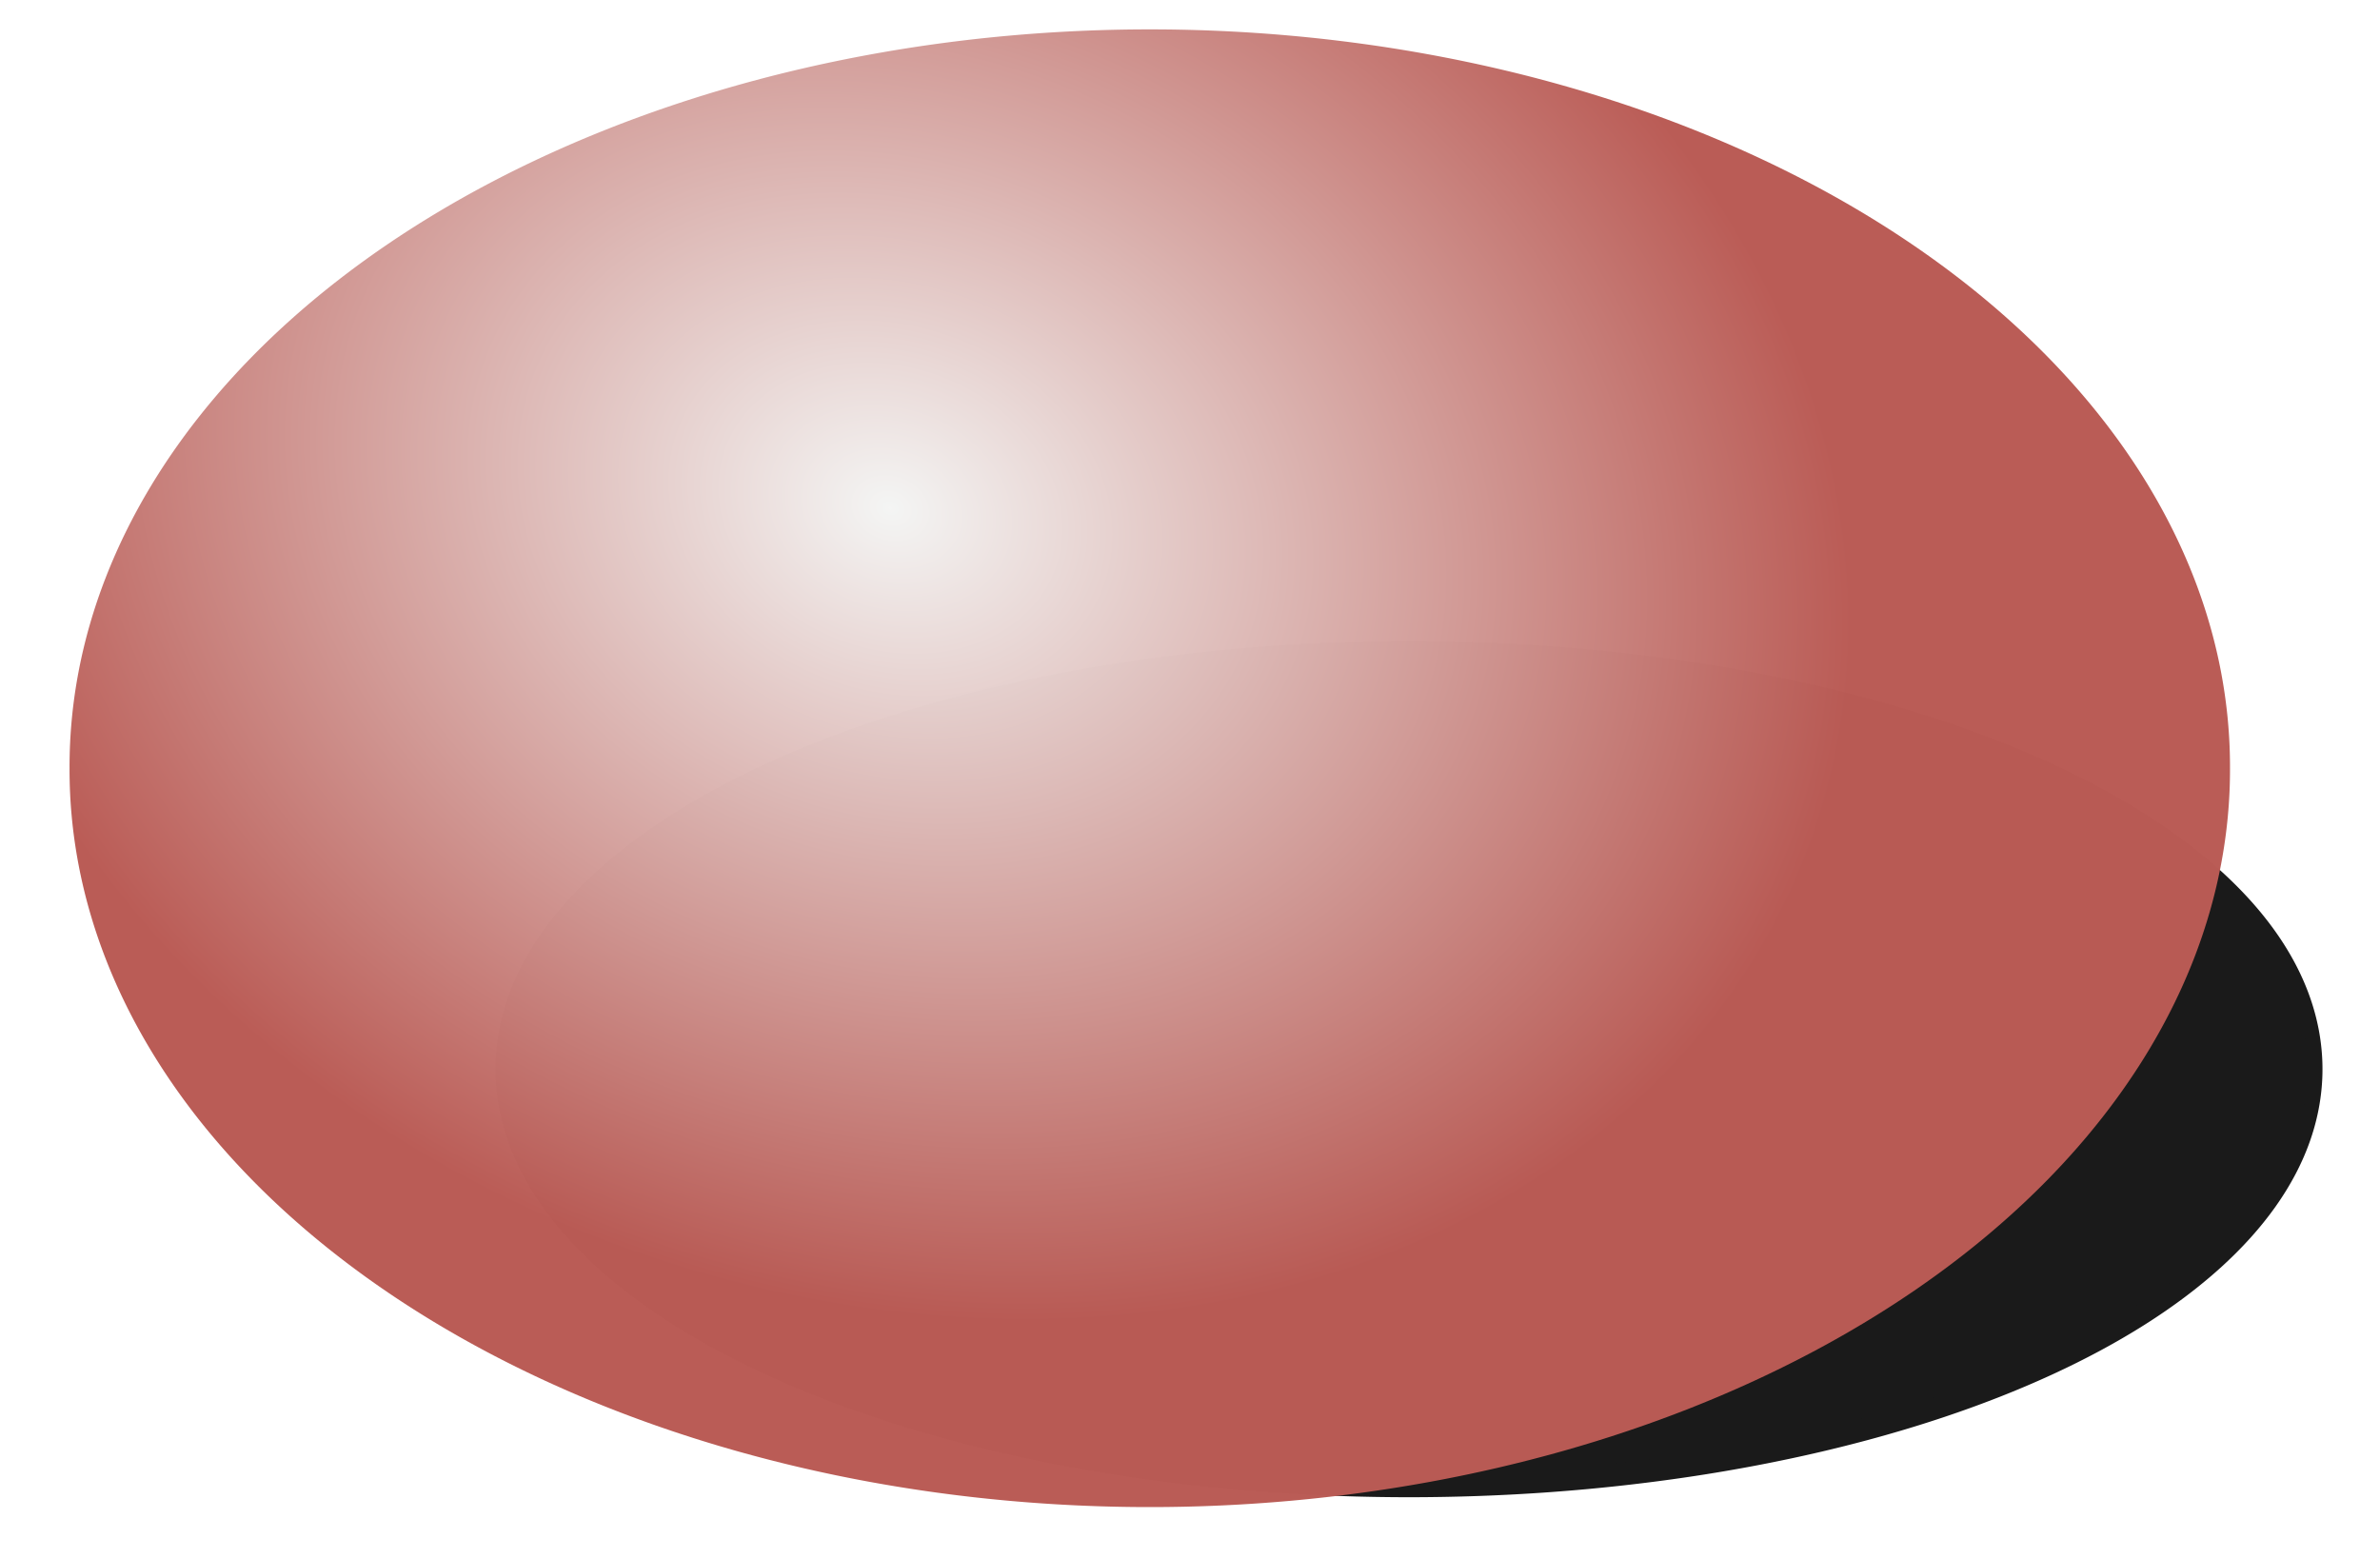 <?xml version="1.0" encoding="UTF-8" standalone="no"?>
<!-- Created with Inkscape (http://www.inkscape.org/) -->

<svg
   xmlns:dc="http://purl.org/dc/elements/1.1/"
   xmlns:cc="http://creativecommons.org/ns#"
   xmlns:rdf="http://www.w3.org/1999/02/22-rdf-syntax-ns#"
   xmlns:svg="http://www.w3.org/2000/svg"
   xmlns="http://www.w3.org/2000/svg"
   xmlns:xlink="http://www.w3.org/1999/xlink"
   xmlns:sodipodi="http://sodipodi.sourceforge.net/DTD/sodipodi-0.dtd"
   xmlns:inkscape="http://www.inkscape.org/namespaces/inkscape"
   width="84"
   height="55"
   id="svg3829"
   version="1.1"
   inkscape:version="0.48.4 r9939"
   sodipodi:docname="pod.svg">
  <defs
     id="defs3831">
    <linearGradient
       id="linearGradient4349">
      <stop
         style="stop-color:#f4f5f4;stop-opacity:0.991;"
         offset="0"
         id="stop4351" />
      <stop
         style="stop-color:#076b09;stop-opacity:0.991;"
         offset="1"
         id="stop4353" />
    </linearGradient>
    <radialGradient
       inkscape:collect="always"
       xlink:href="#linearGradient4349-7"
       id="radialGradient4355-1"
       cx="242.857"
       cy="232.795"
       fx="242.857"
       fy="232.795"
       r="274.956"
       gradientTransform="matrix(0.834,0.364,-0.3,0.688,110.019,12.446)"
       gradientUnits="userSpaceOnUse" />
    <linearGradient
       id="linearGradient4349-7">
      <stop
         style="stop-color:#f4f5f4;stop-opacity:0.991;"
         offset="0"
         id="stop4351-4" />
      <stop
         style="stop-color:#ba5b55;stop-opacity:0.991;"
         offset="1"
         id="stop4353-0" />
    </linearGradient>
    <radialGradient
       r="274.956"
       fy="232.795"
       fx="242.857"
       cy="232.795"
       cx="242.857"
       gradientTransform="matrix(0.834,0.364,-0.3,0.688,110.019,12.446)"
       gradientUnits="userSpaceOnUse"
       id="radialGradient3024"
       xlink:href="#linearGradient4349-7"
       inkscape:collect="always" />
    <filter
       inkscape:collect="always"
       id="filter3835"
       x="-0.032"
       width="1.064"
       y="-0.107"
       height="1.214">
      <feGaussianBlur
         inkscape:collect="always"
         stdDeviation="2.198"
         id="feGaussianBlur3837" />
    </filter>
    <radialGradient
       inkscape:collect="always"
       xlink:href="#linearGradient4349-7"
       id="radialGradient3791"
       gradientUnits="userSpaceOnUse"
       gradientTransform="matrix(0.834,0.364,-0.3,0.688,110.019,12.446)"
       cx="242.857"
       cy="232.795"
       fx="242.857"
       fy="232.795"
       r="274.956" />
  </defs>
  <sodipodi:namedview
     id="base"
     pagecolor="#ffffff"
     bordercolor="#666666"
     borderopacity="1.0"
     inkscape:pageopacity="0.0"
     inkscape:pageshadow="2"
     inkscape:zoom="1.4"
     inkscape:cx="-226.1245"
     inkscape:cy="55"
     inkscape:document-units="px"
     inkscape:current-layer="layer1"
     showgrid="false"
     inkscape:window-width="1658"
     inkscape:window-height="881"
     inkscape:window-x="100"
     inkscape:window-y="100"
     inkscape:window-maximized="0" />
  <g
     inkscape:label="Layer 1"
     inkscape:groupmode="layer"
     id="layer1">
    <path
       sodipodi:type="arc"
       style="fill:#1a1a1a;fill-opacity:1;fill-rule:nonzero;stroke:#1a1a1a;stroke-width:1.34;stroke-miterlimit:4;stroke-opacity:1;stroke-dasharray:none;filter:url(#filter3835)"
       id="path3005"
       sodipodi:cx="-70.714287"
       sodipodi:cy="-61.07143"
       sodipodi:rx="82.85714"
       sodipodi:ry="24.642857"
       d="m 12.143,-61.071 a 82.857,24.643 0 1 1 -165.714,0 82.857,24.643 0 1 1 165.714,0 z"
       transform="matrix(0.386,0,0,0.597,77.024,74.205)" />
    <path
       sodipodi:type="arc"
       style="fill:url(#radialGradient3791);fill-opacity:1;fill-rule:nonzero;stroke:none"
       id="path3837-9"
       sodipodi:cx="308.57144"
       sodipodi:cy="329.50504"
       sodipodi:rx="274.28571"
       sodipodi:ry="194.28572"
       d="m 582.857,329.505 a 274.286,194.286 0 1 1 -548.571,0 274.286,194.286 0 1 1 548.571,0 z"
       transform="matrix(0.139,0,0,0.134,-2.311,-17.032)" />
  </g>
</svg>
